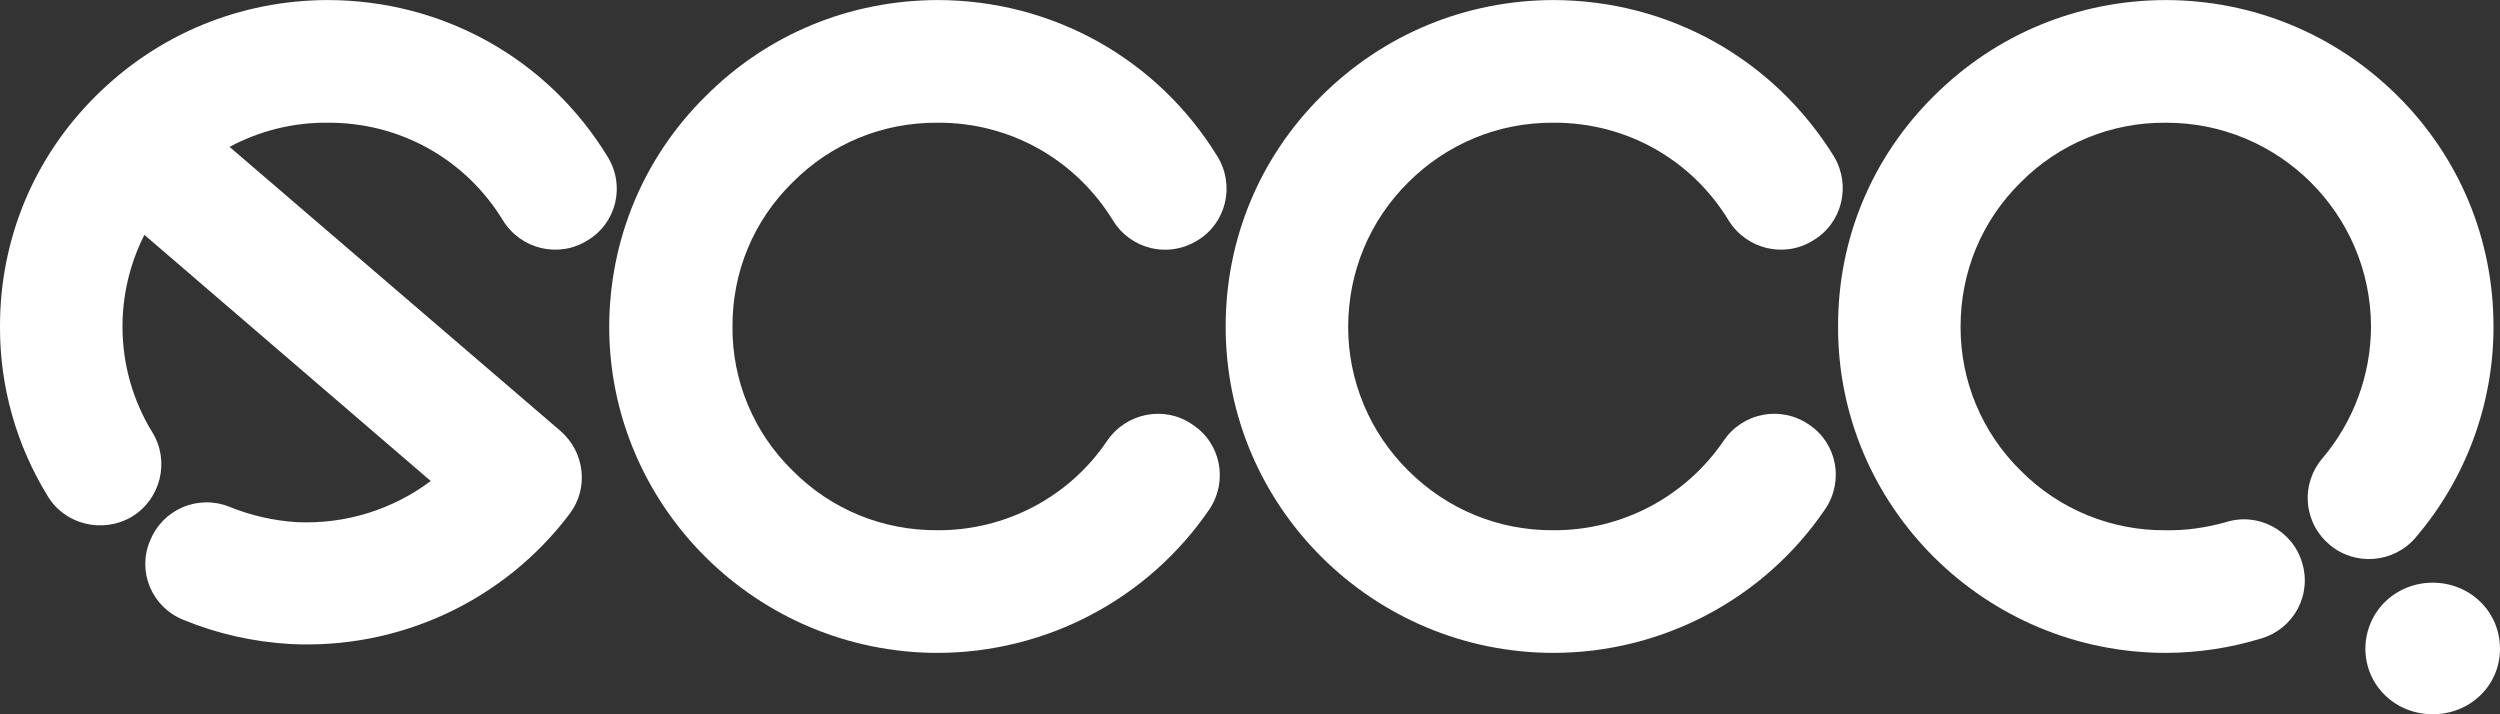 <svg width="133" height="38" viewBox="0 0 133 38" fill="none" xmlns="http://www.w3.org/2000/svg">
<rect x="0" y="0" width="133" height="38" fill="#333333" stroke="none"/>
<g clip-path="url(#clip0)">
<path d="M128.512 28.595C127.354 29.961 125.293 30.129 123.938 28.981C123.607 28.706 123.335 28.369 123.136 27.988C122.938 27.608 122.817 27.192 122.781 26.765C122.745 26.338 122.794 25.908 122.926 25.5C123.058 25.092 123.269 24.714 123.549 24.388C125.21 22.429 126.126 19.953 126.138 17.39C126.129 11.38 121.232 6.509 115.22 6.529C113.784 6.515 112.36 6.79 111.033 7.336C109.706 7.882 108.503 8.688 107.496 9.706C105.432 11.741 104.297 14.468 104.303 17.39C104.298 18.811 104.577 20.219 105.126 21.531C105.674 22.844 106.48 24.034 107.496 25.032C108.503 26.051 109.706 26.857 111.033 27.403C112.36 27.948 113.784 28.223 115.22 28.209C116.301 28.229 117.374 28.072 118.414 27.78C120.127 27.236 121.95 28.203 122.471 29.927C122.597 30.332 122.642 30.759 122.601 31.182C122.561 31.605 122.437 32.016 122.237 32.391C122.036 32.766 121.763 33.098 121.433 33.368C121.102 33.637 120.722 33.839 120.313 33.962C118.663 34.468 116.947 34.729 115.22 34.734C105.594 34.725 97.767 26.939 97.786 17.39C97.767 12.733 99.582 8.375 102.879 5.112C106.173 1.819 110.554 0.013 115.22 0.003C119.873 0.014 124.255 1.819 127.563 5.112C130.844 8.375 132.659 12.733 132.654 17.39C132.655 21.496 131.187 25.468 128.512 28.595V28.595Z" fill="white"/>
<path d="M96.449 12.797C94.922 13.747 92.913 13.262 91.961 11.723C89.974 8.46 86.484 6.509 82.64 6.528C79.728 6.509 76.987 7.639 74.915 9.705C72.863 11.741 71.727 14.468 71.722 17.39C71.721 18.81 72.003 20.216 72.551 21.528C73.099 22.84 73.903 24.03 74.915 25.032C76.986 27.099 79.728 28.228 82.64 28.208C86.276 28.228 89.66 26.437 91.702 23.443C91.94 23.088 92.248 22.784 92.606 22.548C92.963 22.313 93.365 22.15 93.787 22.07C94.208 21.99 94.642 21.995 95.062 22.083C95.482 22.171 95.88 22.342 96.233 22.585C97.724 23.57 98.117 25.588 97.096 27.092C95.498 29.445 93.344 31.371 90.823 32.703C88.303 34.035 85.493 34.732 82.639 34.733C73.023 34.725 65.198 26.939 65.206 17.39C65.198 12.733 67.013 8.375 70.298 5.112C73.603 1.819 77.984 0.013 82.64 0.003C88.782 0.014 94.355 3.13 97.573 8.332C98.489 9.883 98.002 11.881 96.449 12.797V12.797Z" fill="white"/>
<path d="M63.695 12.797C63.331 13.023 62.925 13.174 62.501 13.242C62.077 13.311 61.643 13.295 61.225 13.195C60.808 13.095 60.414 12.913 60.068 12.661C59.721 12.408 59.429 12.089 59.207 11.723C57.2 8.46 53.711 6.509 49.886 6.528C46.953 6.509 44.212 7.639 42.162 9.705C40.089 11.741 38.953 14.467 38.968 17.39C38.958 18.811 39.236 20.221 39.785 21.533C40.333 22.846 41.142 24.036 42.162 25.032C44.212 27.099 46.954 28.228 49.886 28.208C51.668 28.216 53.424 27.785 54.998 26.954C56.572 26.122 57.914 24.916 58.905 23.443C59.932 21.951 61.962 21.561 63.436 22.585C64.95 23.57 65.343 25.588 64.342 27.092C62.741 29.441 60.586 31.365 58.067 32.697C55.547 34.029 52.739 34.728 49.886 34.734C40.249 34.725 32.423 26.939 32.409 17.39C32.423 12.733 34.238 8.375 37.544 5.112C40.828 1.819 45.209 0.013 49.886 0.003C56.007 0.014 61.581 3.13 64.774 8.332C65.715 9.883 65.227 11.881 63.695 12.797V12.797Z" fill="white"/>
<path d="M31.243 12.796C29.714 13.747 27.704 13.261 26.756 11.723C24.765 8.46 21.276 6.509 17.434 6.528C15.612 6.51 13.816 6.953 12.213 7.815L29.819 22.928C31.125 24.065 31.332 25.996 30.294 27.35C28.578 29.623 26.326 31.442 23.738 32.647C21.149 33.852 18.303 34.407 15.449 34.262C13.48 34.147 11.562 33.72 9.752 32.974C8.081 32.302 7.282 30.406 7.983 28.766C8.14 28.37 8.374 28.008 8.672 27.702C8.97 27.397 9.326 27.153 9.719 26.985C10.113 26.817 10.536 26.729 10.964 26.725C11.392 26.721 11.816 26.802 12.213 26.963C13.354 27.427 14.564 27.703 15.794 27.779C18.383 27.898 20.892 27.108 22.915 25.59L7.682 12.495C6.912 14.013 6.513 15.69 6.516 17.39C6.518 19.375 7.07 21.321 8.113 23.014C9.042 24.54 8.554 26.538 7.034 27.479C5.474 28.405 3.465 27.92 2.546 26.405C0.872 23.693 -0.009 20.572 8.58759e-06 17.39C-0.011 12.733 1.803 8.374 5.092 5.111C8.394 1.819 12.776 0.013 17.434 0.003C23.574 0.013 29.146 3.13 32.322 8.332C33.281 9.882 32.793 11.88 31.243 12.796V12.796ZM125.837 34.519C125.853 36.524 127.494 38.007 129.418 37.996C131.352 38.008 132.993 36.524 133 34.519C132.993 32.48 131.352 30.997 129.418 30.999C127.494 30.997 125.853 32.481 125.837 34.519V34.519Z" fill="white"/>
<path d="M129.418 31.601C131.027 31.581 132.285 32.824 132.267 34.52C132.285 36.172 131.027 37.425 129.418 37.44C127.819 37.425 126.561 36.172 126.57 34.52C126.561 32.824 127.819 31.58 129.418 31.601Z" fill="white"/>
<path d="M128.685 32.502H128.081V36.537H129.634C130.579 36.524 131.055 36.172 131.059 35.378C131.055 34.651 130.598 34.336 129.98 34.262L131.144 32.502H130.454L129.375 34.219H128.685V32.502Z" fill="white"/>
<path d="M129.418 34.734C129.945 34.753 130.411 34.79 130.411 35.421C130.411 35.912 129.954 36.005 129.505 36.023H128.684V34.734H129.418Z" fill="white"/>
</g>
<defs>
<clipPath id="clip0">
<rect width="133" height="38" fill="white" transform="matrix(1 0 0 -1 0 38)"/>
</clipPath>
</defs>
</svg>

